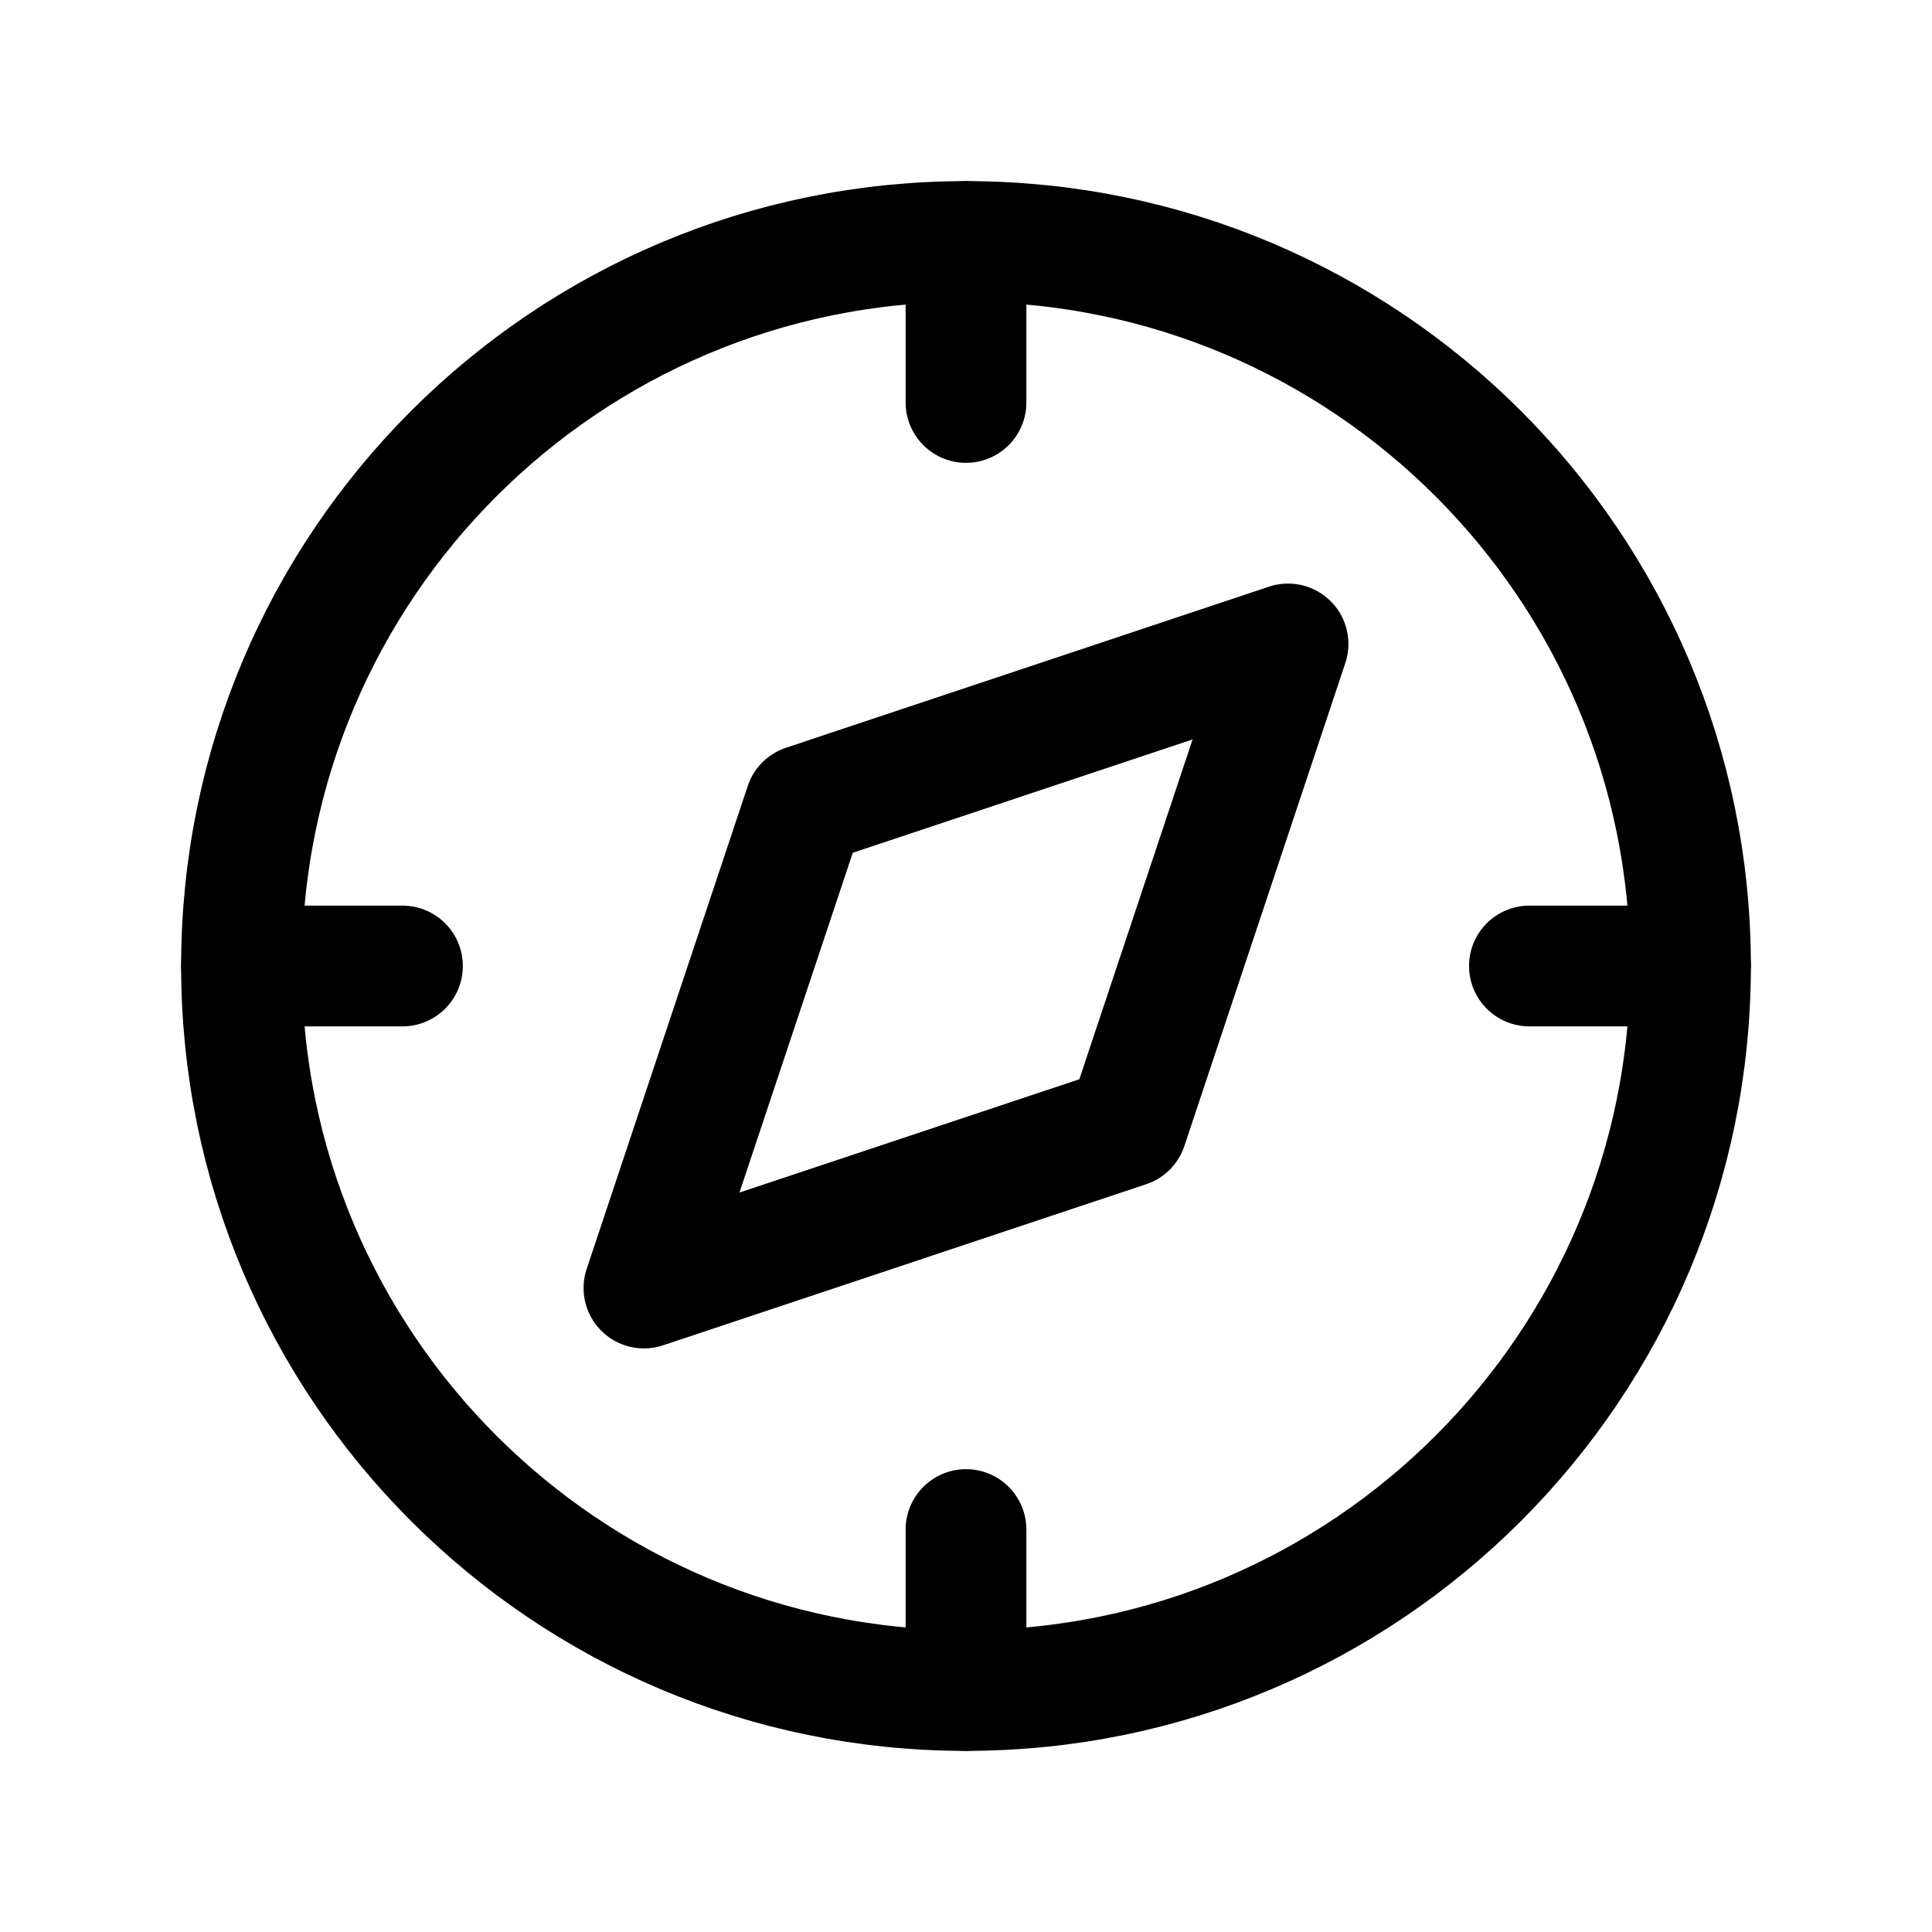 <svg width="16" height="16" viewBox="0 0 16 16" fill="none" xmlns="http://www.w3.org/2000/svg">
<g id="compass" clip-path="url(#clip0_2407_10141)">
<path id="Vector" d="M5.333 10.667L6.667 6.667L10.667 5.333L9.334 9.333L5.333 10.667Z" stroke="black" stroke-linecap="round" stroke-linejoin="round"/>
<path id="Vector_2" d="M8 14C11.314 14 14 11.314 14 8C14 4.686 11.314 2 8 2C4.686 2 2 4.686 2 8C2 11.314 4.686 14 8 14Z" stroke="black" stroke-linecap="round" stroke-linejoin="round"/>
<path id="Vector_3" d="M8 2V3.333" stroke="black" stroke-linecap="round" stroke-linejoin="round"/>
<path id="Vector_4" d="M8 12.667V14" stroke="black" stroke-linecap="round" stroke-linejoin="round"/>
<path id="Vector_5" d="M2 8H3.333" stroke="black" stroke-linecap="round" stroke-linejoin="round"/>
<path id="Vector_6" d="M12.666 8H14" stroke="black" stroke-linecap="round" stroke-linejoin="round"/>
</g>
<defs>
<clipPath id="clip0_2407_10141">
<rect width="16" height="16" fill="white"/>
</clipPath>
</defs>
</svg>
